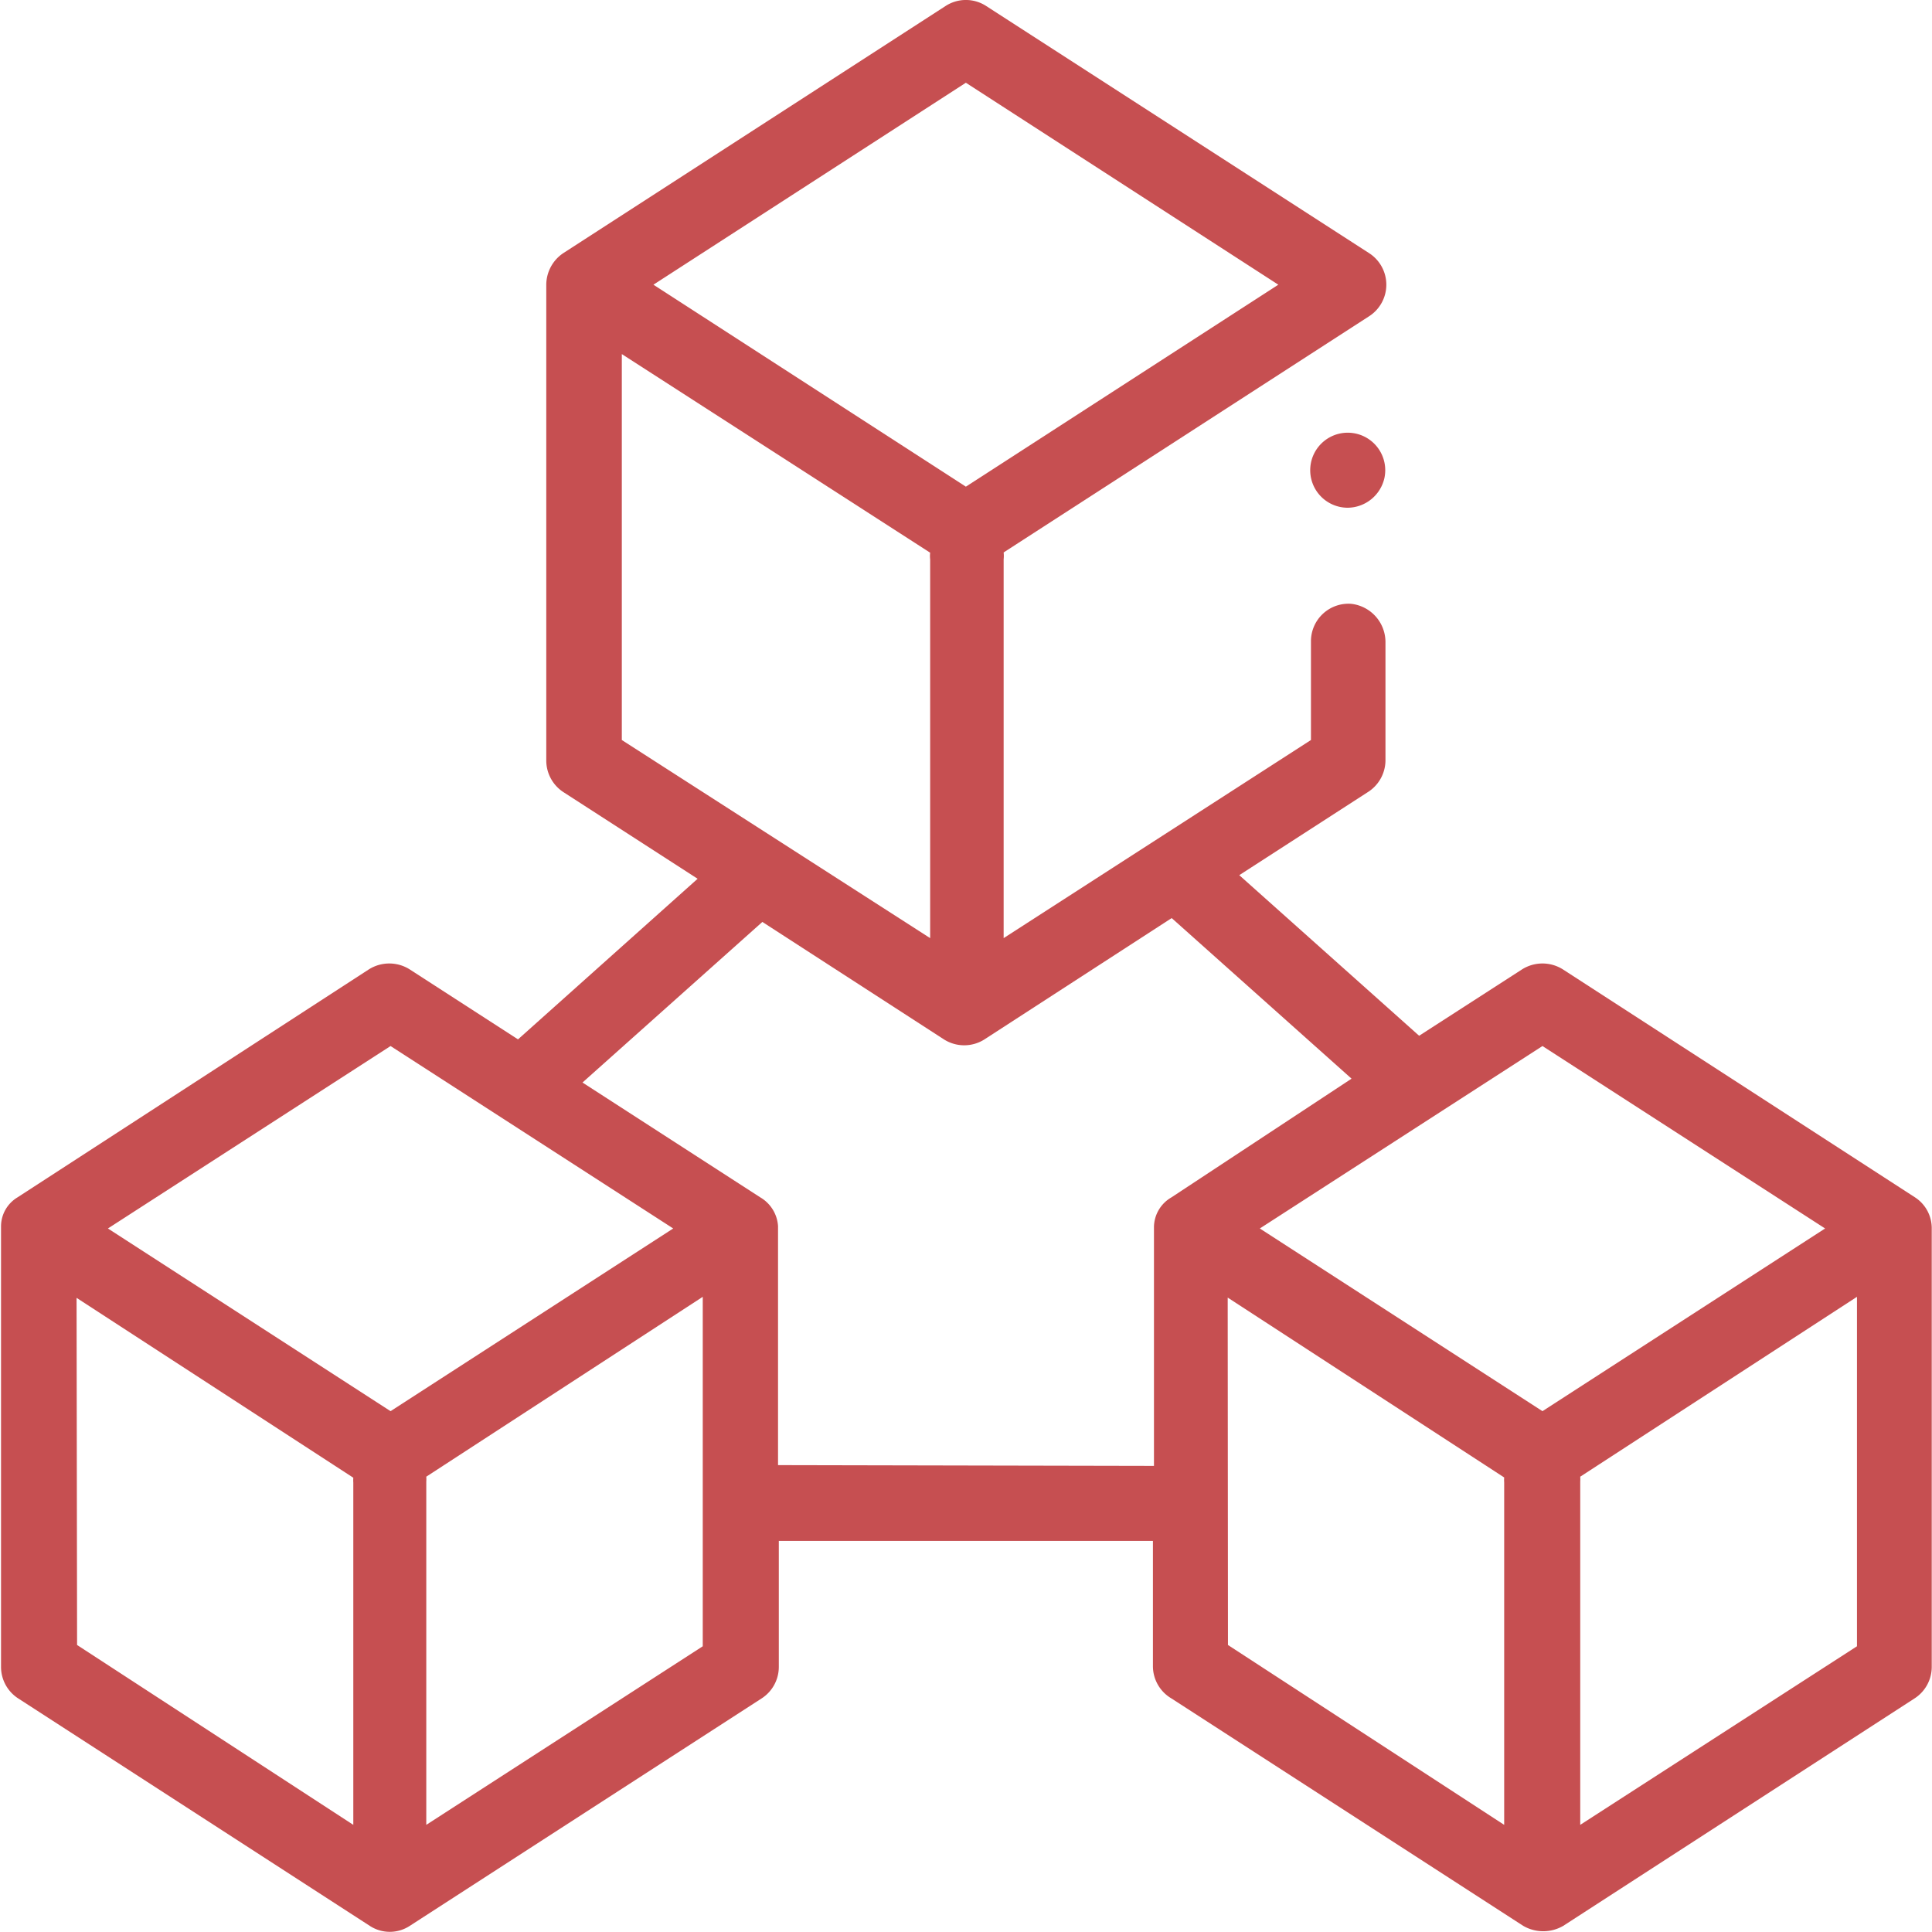 <svg id="Layer_1" data-name="Layer 1" xmlns="http://www.w3.org/2000/svg" viewBox="0 0 75.19 75.2"><defs><style>.cls-1{fill:#c64f51;}</style></defs><title>Moral Fibre</title><path class="cls-1" d="M69.86,37.16A1.46,1.46,0,1,1,71.29,36,1.48,1.48,0,0,1,69.86,37.16Z" transform="translate(-17.41 -17.4)"/><path class="cls-1" d="M92.59,65.18h0A1.43,1.43,0,0,0,91.94,64h0L78.24,55.13a1.49,1.49,0,0,0-1.6,0l-4,2.58-7-6.25,5-3.23A1.47,1.47,0,0,0,71.33,47V42.41A1.5,1.5,0,0,0,70,40.9a1.46,1.46,0,0,0-1.57,1.46V46.2L56.47,53.91V39.17a1.24,1.24,0,0,0,0-.27l14.22-9.19a1.46,1.46,0,0,0,0-2.46L55.8,17.64a1.45,1.45,0,0,0-1.6,0l-14.85,9.6h0a1.49,1.49,0,0,0-.68,1.23h0V47a1.47,1.47,0,0,0,.67,1.23l5.22,3.37-6.9,6.17-.09.08-4.21-2.72a1.49,1.49,0,0,0-1.6,0L18.09,64h0a1.32,1.32,0,0,0-.64,1.14V82.27a1.46,1.46,0,0,0,.67,1.23l13.68,8.85,0,0a1.42,1.42,0,0,0,1.56,0l0,0L47.05,83.5a1.46,1.46,0,0,0,.67-1.23v-4.9H62.28v4.9A1.46,1.46,0,0,0,63,83.5l13.69,8.85,0,0a1.55,1.55,0,0,0,1.56,0l0,0L91.92,83.5a1.46,1.46,0,0,0,.67-1.23V65.18ZM77.44,58.11l11,7.1-11,7.11-11-7.11ZM55,20.62l12.16,7.86L55,36.34,42.84,28.48ZM41.61,31.18l12,7.73a1.09,1.09,0,0,0,0,.26V53.91L41.61,46.2Zm-9,26.93,11,7.1-11,7.11-11-7.11Zm-12.22,9.8,10.77,7a1.37,1.37,0,0,0,0,.19V88.42l-10.75-7ZM34,88.42V75.06a1.28,1.28,0,0,0,0-.19l10.76-7V81.47Zm13.69-14v-9.3A1.4,1.4,0,0,0,47,64h0l-6.92-4.47,7-6.25,7.08,4.58,0,0a1.47,1.47,0,0,0,1.55,0h0l7.3-4.73,7,6.25L63,64h0a1.35,1.35,0,0,0-.68,1.16v9.29Zm17.5-6.52,10.76,7a1.28,1.28,0,0,0,0,.19V88.42l-10.75-7ZM78.91,88.42V75.06a1.37,1.37,0,0,0,0-.19l10.77-7V81.47Z" transform="translate(-17.41 -17.4)"/></svg>